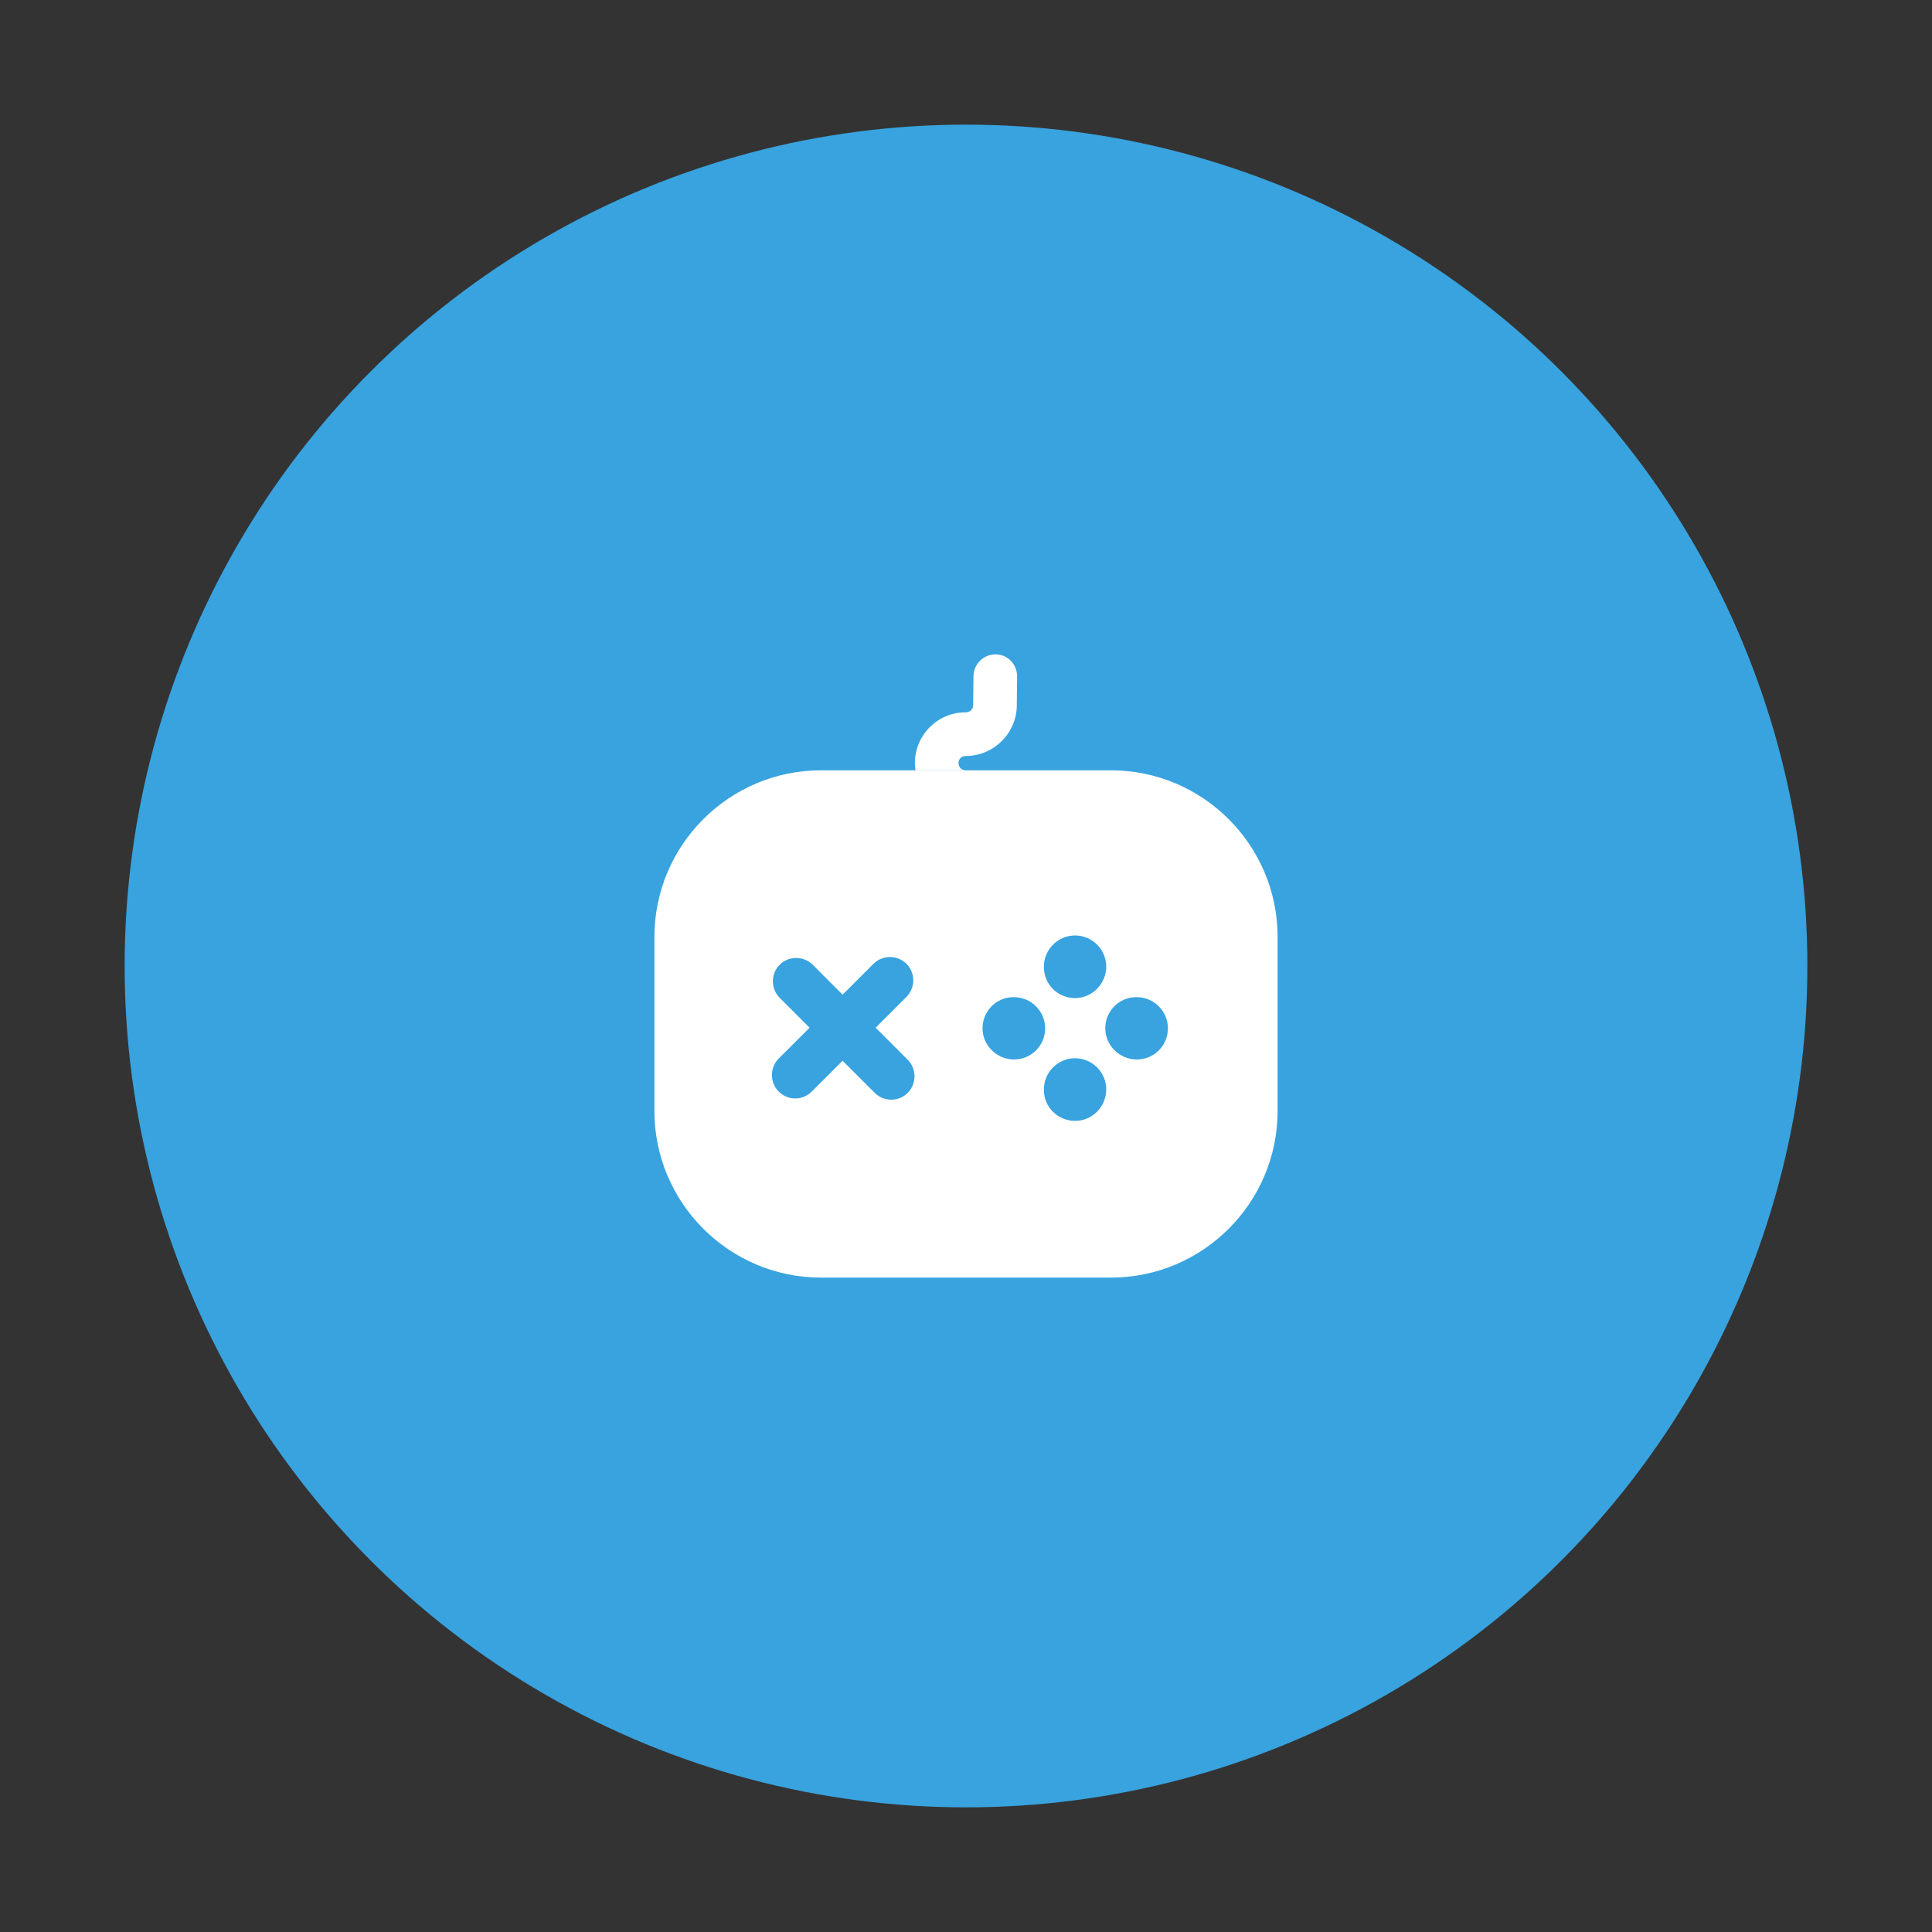 <svg width="124" height="124" viewBox="0 0 124 124" fill="none" xmlns="http://www.w3.org/2000/svg">
<rect x="0" y="0" width="124" height="124" fill="#333333" stroke="none"/>
<circle cx="62" cy="62" r="54" fill="#38A3DF"/>
<path d="M71.3 49.44H52.7C46.8 49.44 42 54.24 42 60.14V71.3C42 77.2 46.8 82 52.7 82H71.3C77.2 82 82 77.2 82 71.3V60.14C82 54.24 77.2 49.44 71.3 49.44ZM67 62.04C67 60.94 67.9 60.04 69 60.04C70.1 60.04 71 60.94 71 62.04C71 63.14 70.1 64.06 69 64.06C67.9 64.06 67 63.18 67 62.08V62.04ZM58.26 70.14C57.96 70.44 57.58 70.58 57.2 70.58C56.82 70.58 56.44 70.44 56.14 70.14L54.08 68.08L52.1 70.06C51.8 70.36 51.42 70.5 51.04 70.5C50.66 70.5 50.28 70.36 49.98 70.06C49.4 69.48 49.4 68.52 49.98 67.94L51.96 65.96L50.04 64.04C49.46 63.46 49.46 62.5 50.04 61.92C50.62 61.34 51.58 61.34 52.16 61.92L54.08 63.84L56.06 61.86C56.64 61.28 57.6 61.28 58.18 61.86C58.76 62.44 58.76 63.4 58.18 63.98L56.2 65.96L58.26 68.02C58.84 68.6 58.84 69.56 58.26 70.14ZM65.08 68C63.98 68 63.06 67.1 63.06 66C63.06 64.9 63.94 64 65.04 64H65.08C66.18 64 67.08 64.9 67.08 66C67.08 67.1 66.2 68 65.08 68ZM69 71.94C67.9 71.94 67 71.06 67 69.96V69.92C67 68.82 67.9 67.92 69 67.92C70.1 67.92 71 68.82 71 69.92C71 71.02 70.12 71.94 69 71.94ZM72.96 68C71.86 68 70.94 67.1 70.94 66C70.94 64.9 71.82 64 72.92 64H72.96C74.06 64 74.96 64.9 74.96 66C74.96 67.1 74.08 68 72.96 68Z" fill="white"/>
<path d="M65.28 43.42L65.26 45.3C65.24 47.06 63.78 48.52 62 48.52C61.7 48.52 61.52 48.72 61.52 48.98C61.52 49.24 61.72 49.44 61.98 49.44H58.76C58.74 49.3 58.72 49.14 58.72 48.98C58.72 47.18 60.18 45.72 61.96 45.72C62.26 45.72 62.46 45.52 62.46 45.26L62.48 43.38C62.5 42.62 63.12 42 63.88 42H63.9C64.68 42 65.28 42.64 65.28 43.42Z" fill="white"/>
</svg>
